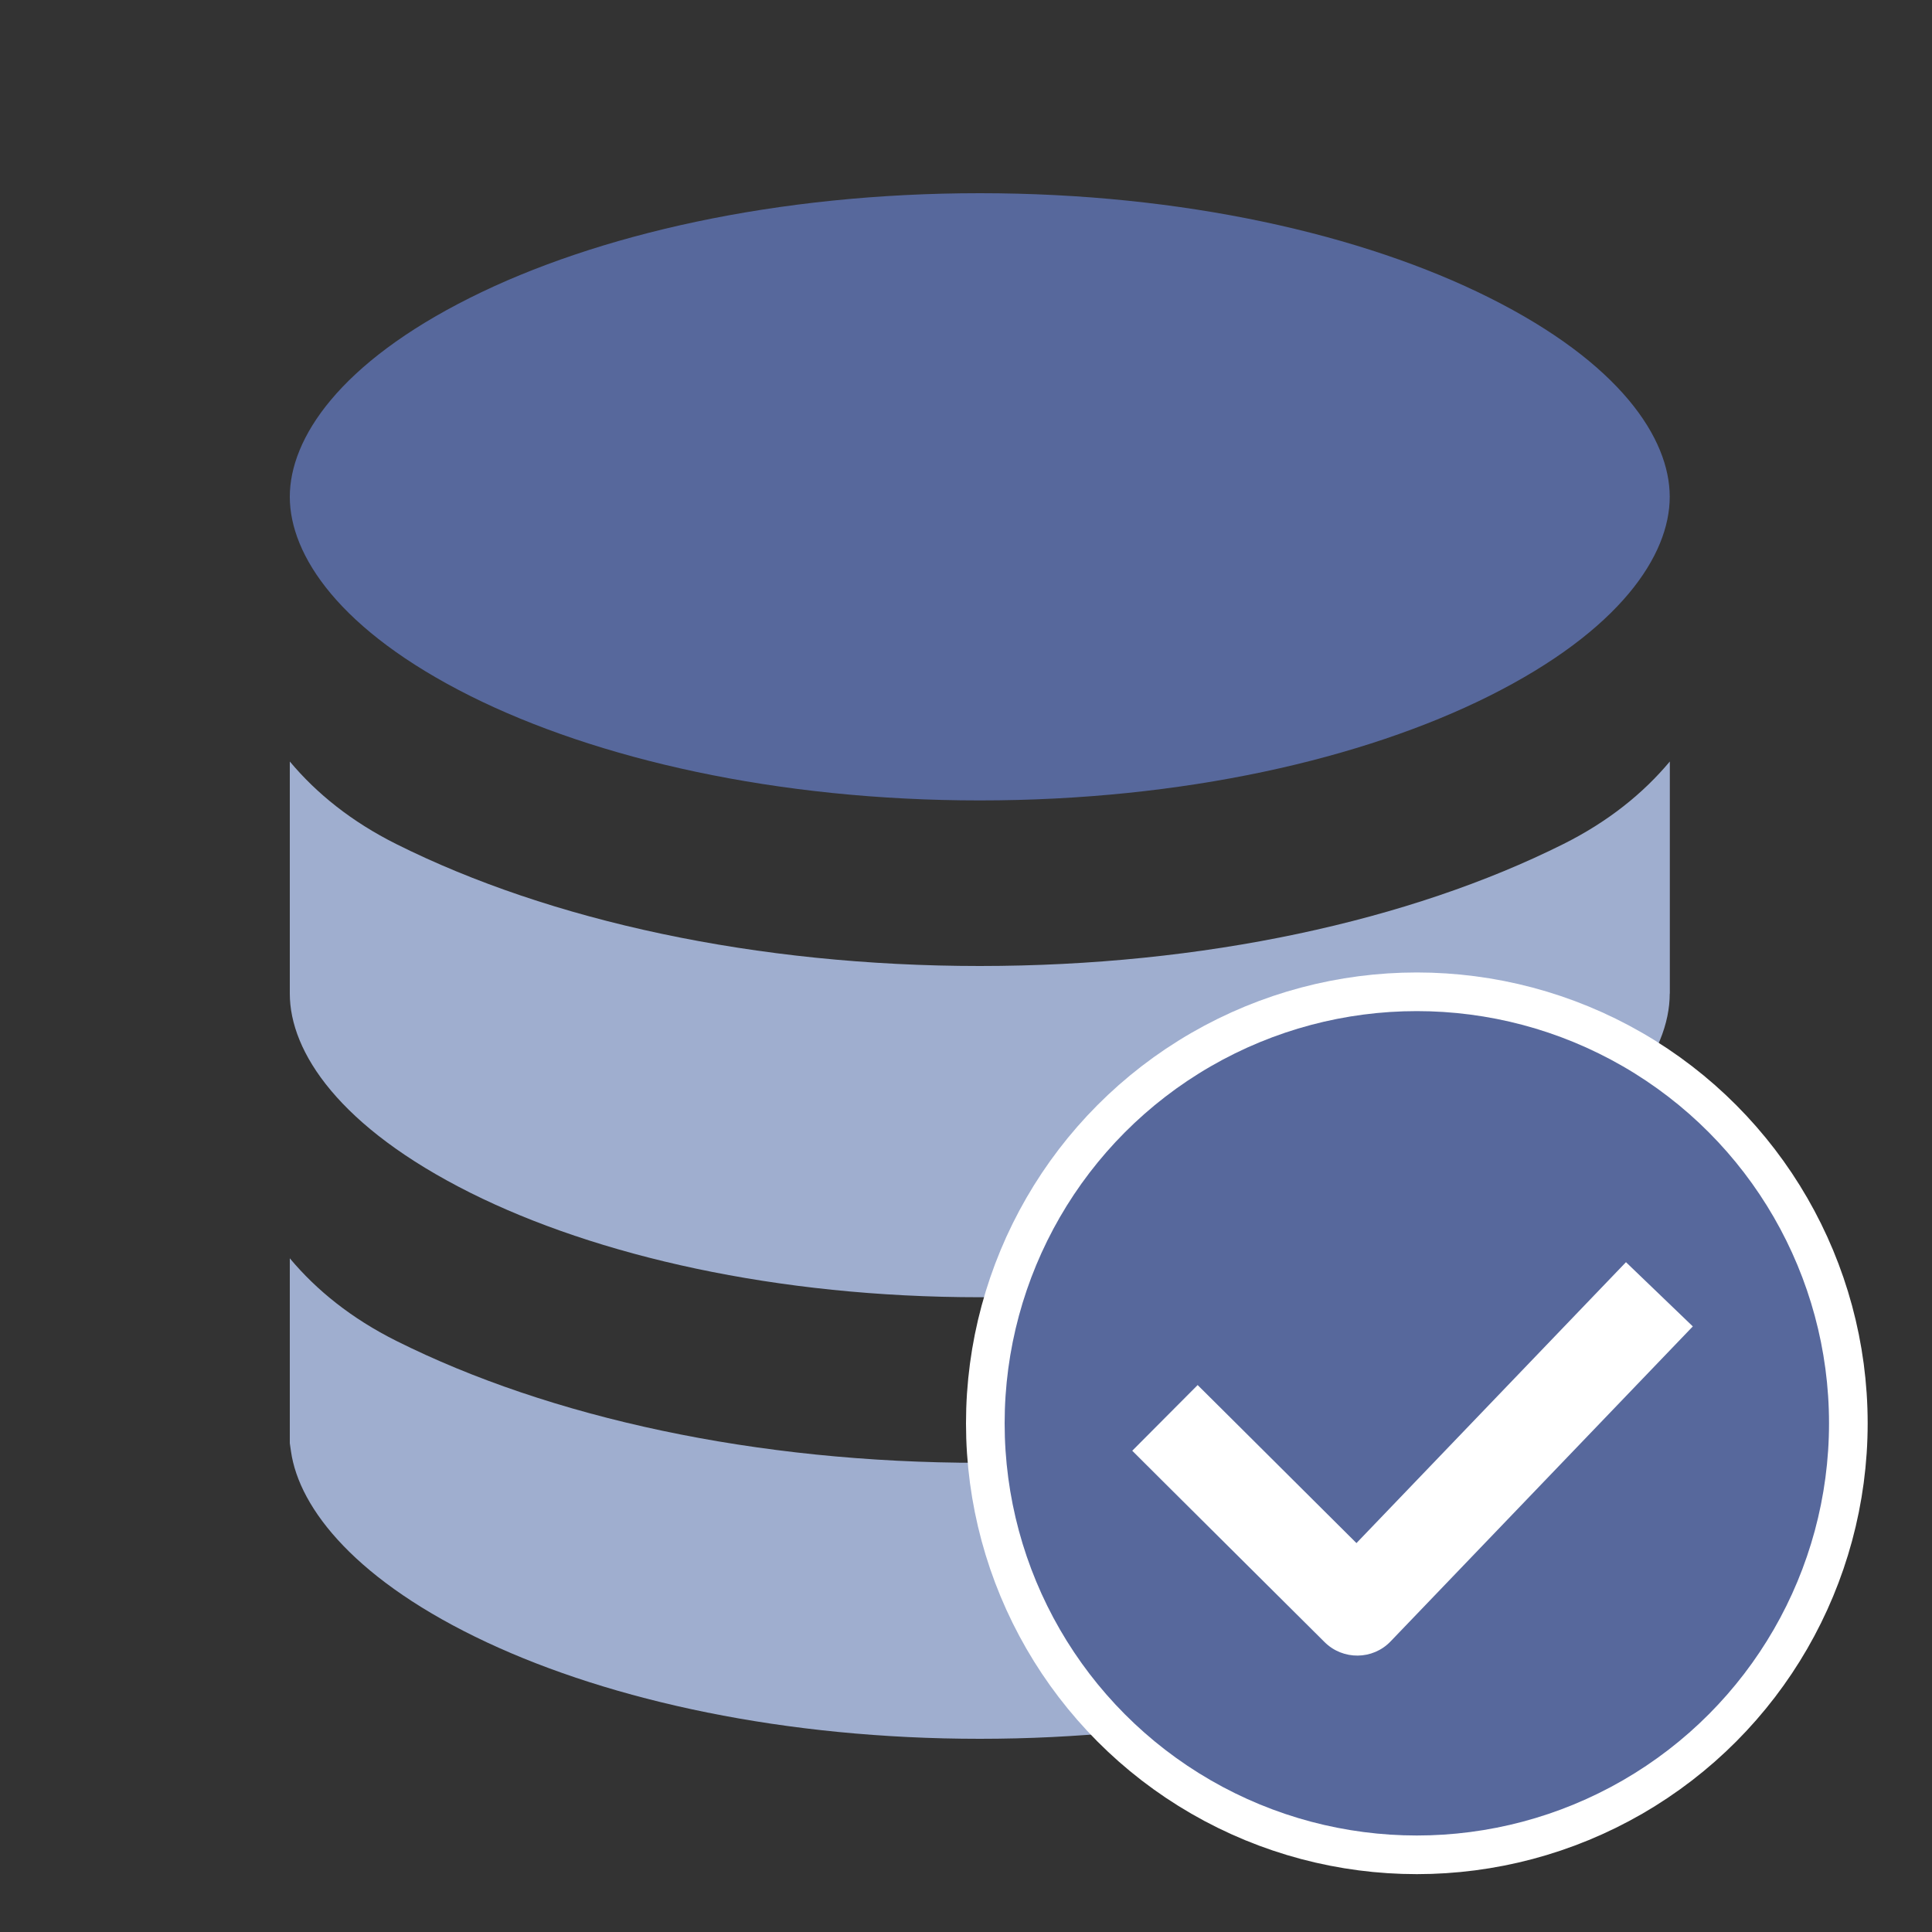 <?xml version="1.0" encoding="UTF-8"?>
<svg width="20px" height="20px" viewBox="0 0 20 20" version="1.1" xmlns="http://www.w3.org/2000/svg" xmlns:xlink="http://www.w3.org/1999/xlink">
    <rect x="0" y="0" width="20" height="20" fill="#333333" stroke="none"/>
    <title>Database Alteration Task 3</title>
    <g id="Database-Alteration-Task" stroke="none" stroke-width="1" fill="none" fill-rule="evenodd">
        <rect id="矩形" fill="#000000" opacity="0" x="0" y="0" width="20" height="20"></rect>
        <g id="infrastructure" transform="translate(3, 2)">
            <path d="M7.143,0 C5.038,0 3.175,0.428 1.869,1.081 C0.513,1.759 0,2.538 0,3.143 C0,3.748 0.513,4.526 1.869,5.205 C3.175,5.857 5.038,6.286 7.143,6.286 C9.247,6.286 11.11,5.857 12.416,5.205 C13.772,4.526 14.285,3.748 14.285,3.143 C14.285,2.538 13.772,1.759 12.416,1.081 C11.11,0.428 9.247,0 7.143,0 Z" id="路径" fill="#57689C"></path>
            <path d="M14.286,5.883 C14.008,6.215 13.647,6.506 13.183,6.738 C11.593,7.533 9.456,8 7.143,8 C4.83,8 2.693,7.533 1.103,6.738 C0.639,6.506 0.278,6.215 0,5.883 L0,8.286 L0,8.286 C0,8.891 0.513,9.669 1.87,10.348 C3.175,11 5.038,11.429 7.143,11.429 C9.248,11.429 11.111,11 12.416,10.348 C13.773,9.669 14.285,8.891 14.285,8.286 L14.286,8.286 L14.286,5.883 Z M0,12.94 L0,11.026 C0.278,11.358 0.639,11.649 1.103,11.881 C2.693,12.676 4.83,13.143 7.143,13.143 C9.456,13.143 11.593,12.676 13.183,11.881 C13.647,11.649 14.008,11.358 14.286,11.026 L14.286,12.94 L14.274,13.023 C14.189,13.624 13.587,14.374 12.244,15.002 C10.948,15.608 9.155,16 7.143,16 C5.131,16 3.337,15.608 2.041,15.002 C0.698,14.374 0.097,13.624 0.012,13.023 L0,12.94 Z" id="形状" fill="#9FAECF"></path>
        </g>
        <circle id="椭圆形" stroke="#FFFFFF" stroke-width="0.8" fill="#57689C" cx="14.667" cy="14.734" r="4.267"></circle>
        <circle id="椭圆形" fill="#57689C" cx="14.667" cy="14.734" r="4.267"></circle>
        <path d="M16.832,13.066 L17.524,13.731 L17.192,14.077 L14.396,16.991 C14.211,17.185 13.902,17.188 13.712,16.999 L12.061,15.357 L11.721,15.018 L12.398,14.338 L12.738,14.676 L14.042,15.974 L16.499,13.413 L16.832,13.066 Z" id="路径-3备份-8" fill="#FFFFFF" fill-rule="nonzero"></path>
    </g>
</svg>